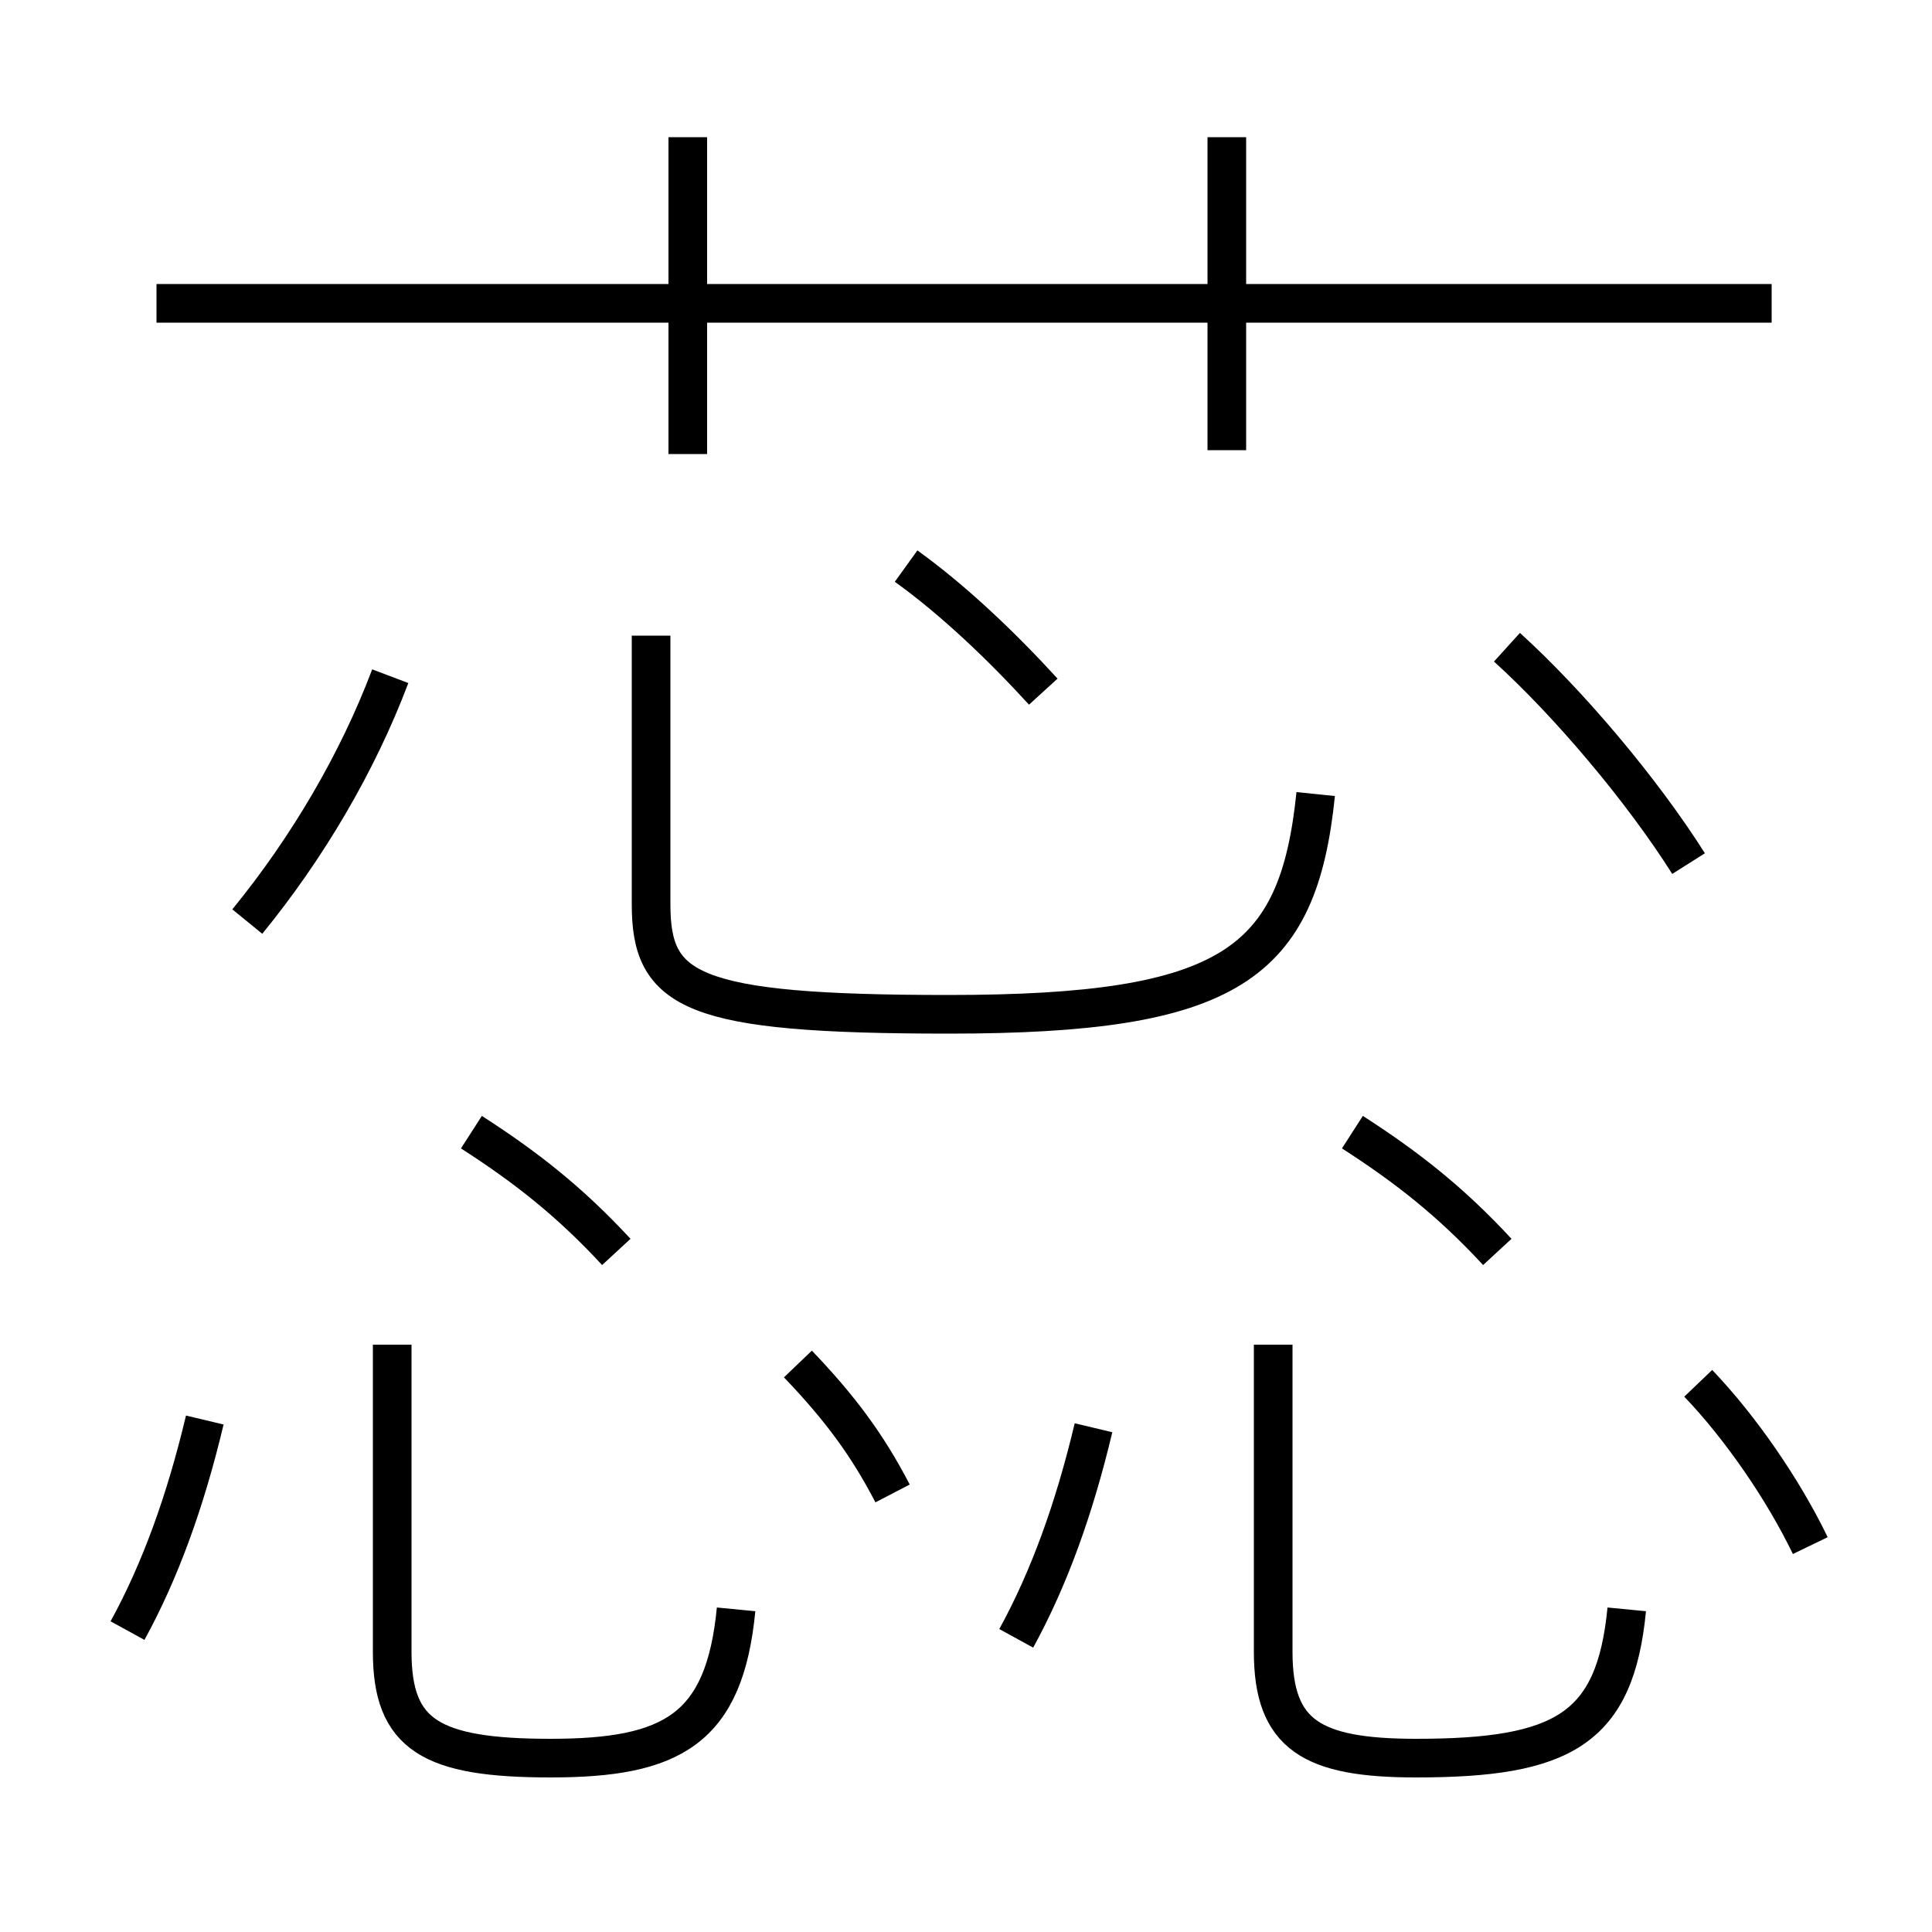 <?xml version='1.0' encoding='utf8'?>
<svg viewBox="0.0 -6.0 50.0 50.0" version="1.1" xmlns="http://www.w3.org/2000/svg">
<rect x="0.0" y="-6.0" width="50.0" height="50.0" fill="#808080" stroke="none"/>
<rect x="-1000" y="-1000" width="2000" height="2000" stroke="white" fill="white"/>
<g style="fill:white;stroke:#000000;  stroke-width:1">
<path d="M 16.85 -27.55 L 16.85 -20.6 C 16.85 -18.35 17.85 -17.75 24.55 -17.75 C 31.85 -17.75 33.6 -19.05 34.05 -23.45 M 3.3 -1.8 C 4.15 -3.35 4.8 -5.15 5.3 -7.25 M 19.05 -2.35 C 18.75 0.75 17.4 1.5 14.25 1.5 C 11.15 1.5 10.15 0.9 10.15 -1.25 L 10.15 -9.2 M 15.95 -11.6 C 14.75 -12.9 13.6 -13.8 12.2 -14.7 M 23.1 -5.35 C 22.45 -6.6 21.75 -7.55 20.65 -8.7 M 6.4 -20.15 C 7.95 -22.05 9.25 -24.25 10.1 -26.5 M 26.3 -1.6 C 27.15 -3.15 27.8 -4.95 28.3 -7.05 M 42.1 -2.35 C 41.8 0.75 40.45 1.5 36.65 1.5 C 33.95 1.5 32.95 0.9 32.95 -1.25 L 32.95 -9.2 M 38.75 -11.6 C 37.55 -12.9 36.4 -13.8 35.0 -14.7 M 46.85 -4.0 C 46.15 -5.45 45.05 -7.05 43.95 -8.2 M 27.0 -26.1 C 25.95 -27.25 24.7 -28.45 23.45 -29.35 M 17.8 -32.25 L 17.8 -40.45 M 45.85 -36.15 L 4.05 -36.15 M 43.7 -21.65 C 42.5 -23.55 40.6 -25.8 39.0 -27.25 M 31.75 -32.35 L 31.75 -40.45" transform="translate(0.0 38.0)" />
</g>
</svg>